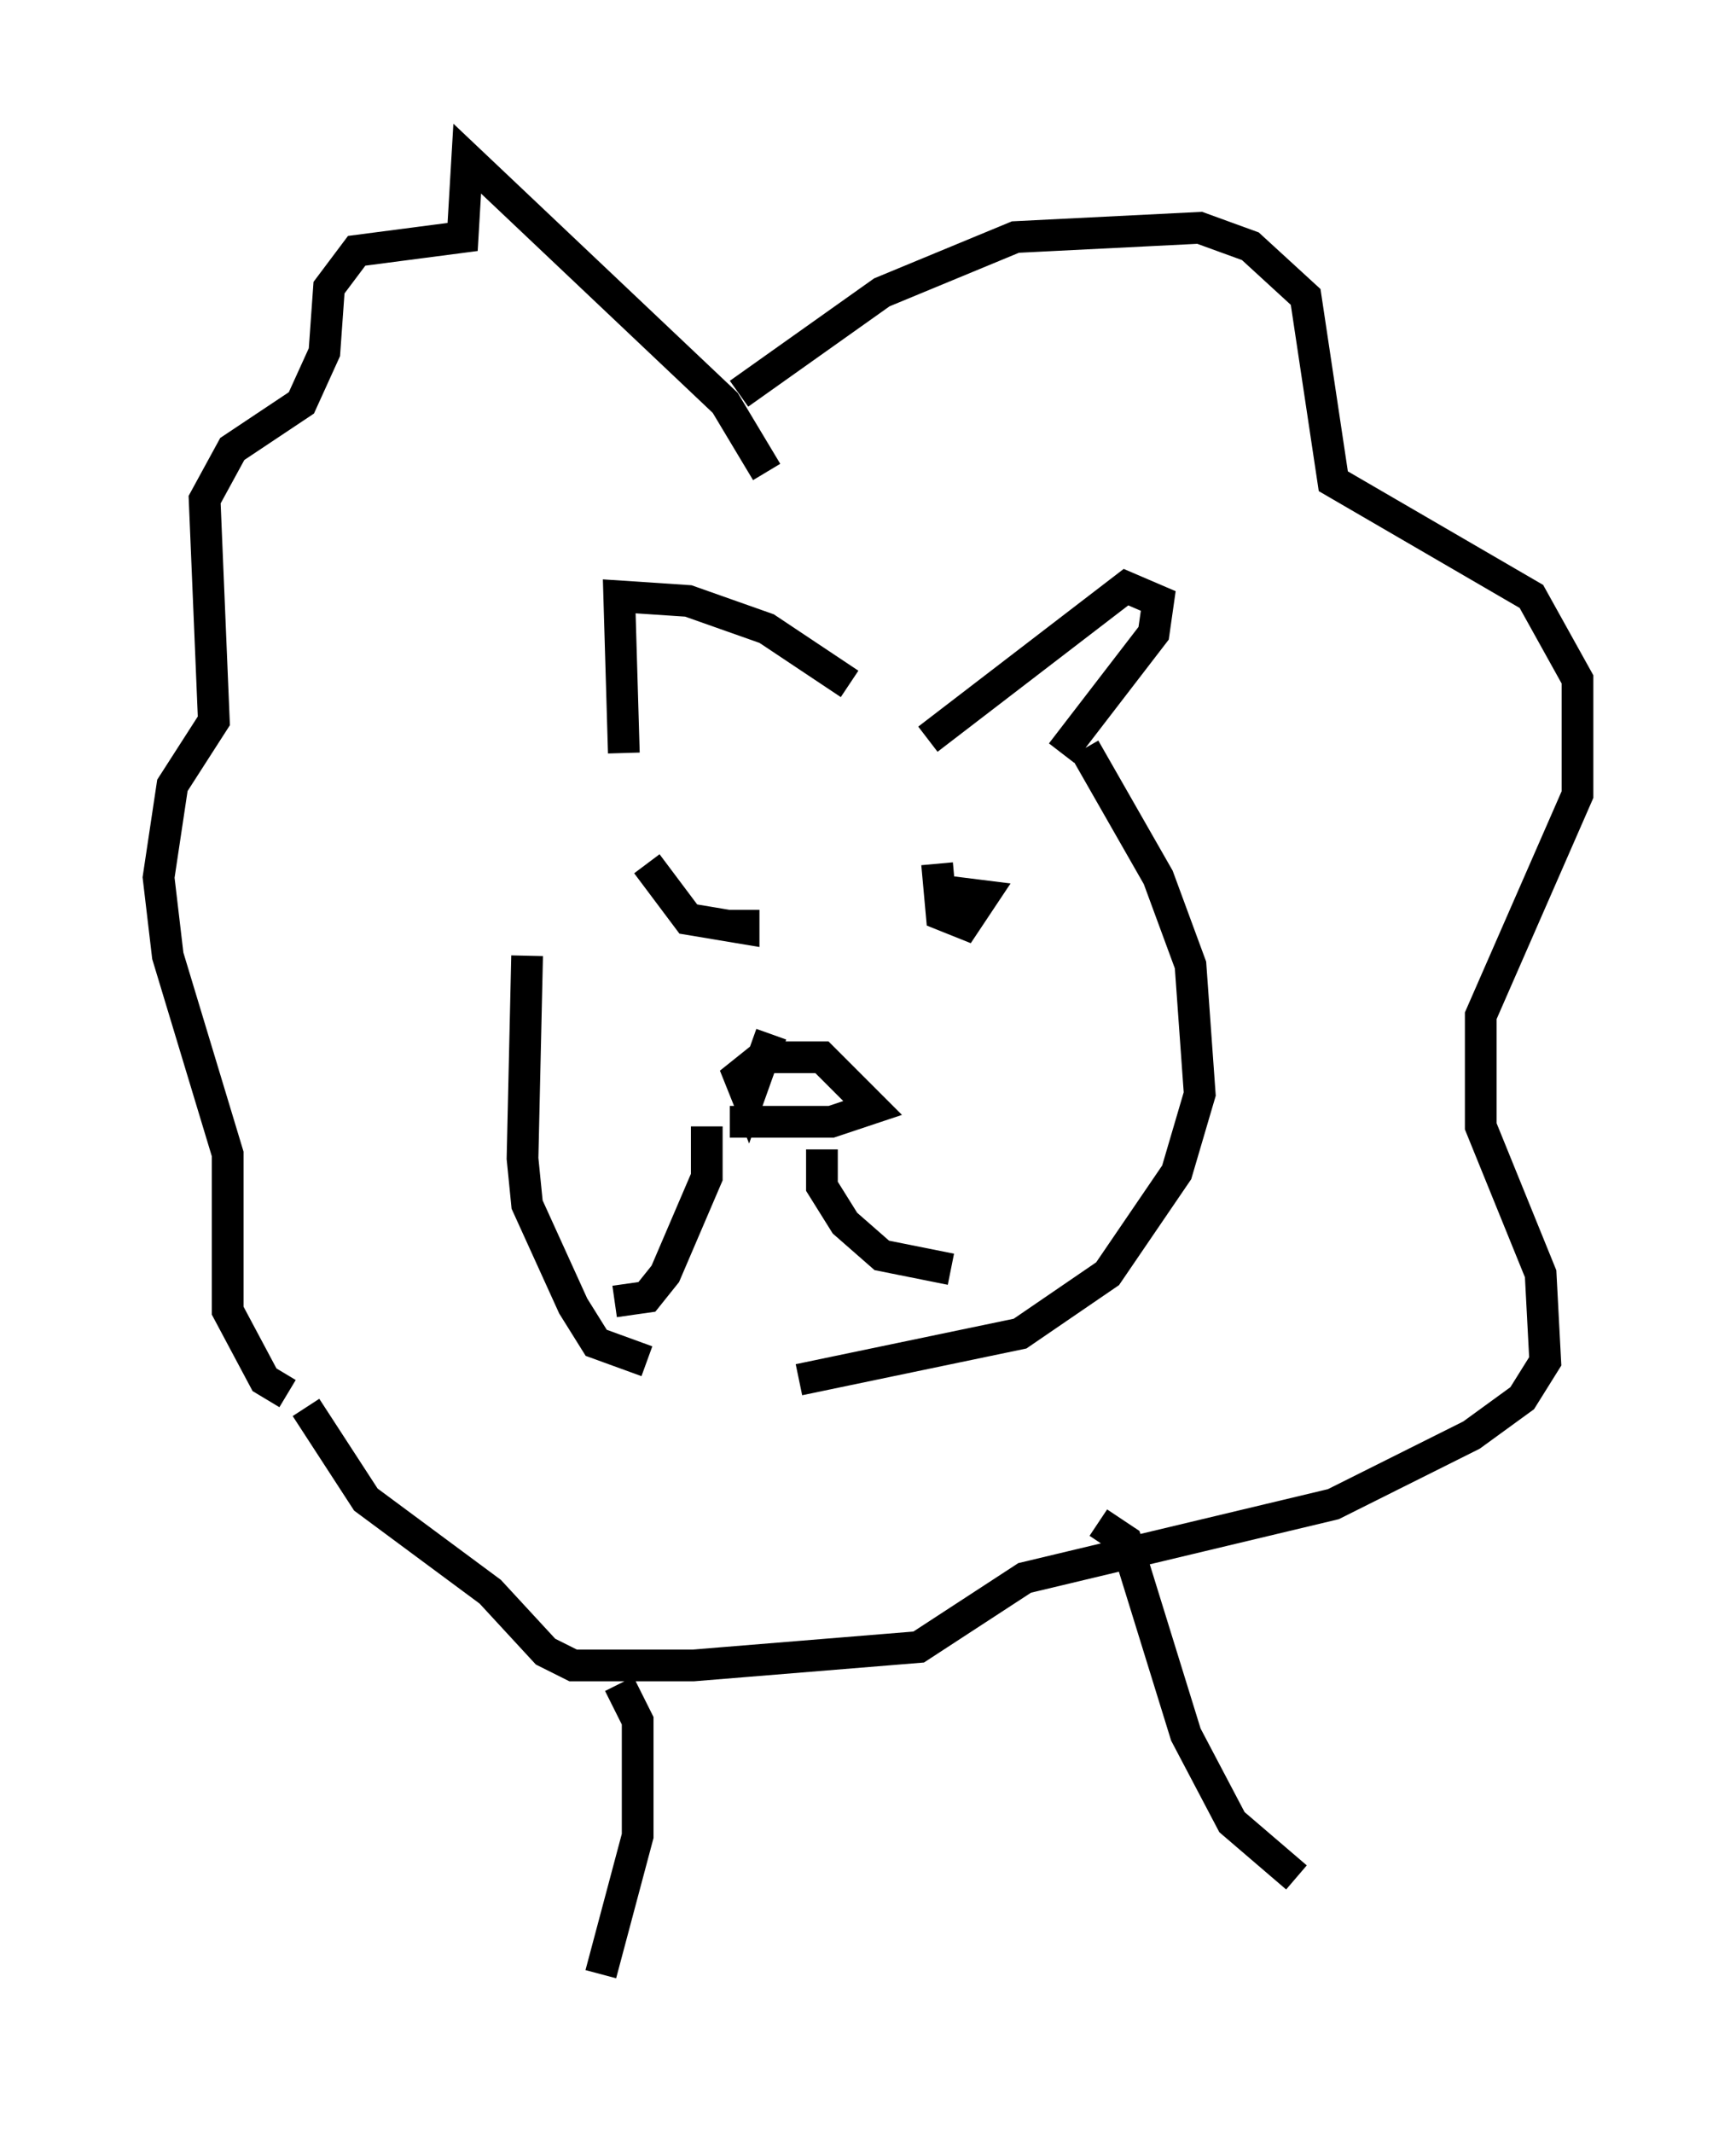 <?xml version="1.0" encoding="utf-8" ?>
<svg baseProfile="full" height="67.229" version="1.1" width="54.737" xmlns="http://www.w3.org/2000/svg" xmlns:ev="http://www.w3.org/2001/xml-events" xmlns:xlink="http://www.w3.org/1999/xlink"><defs /><rect fill="white" height="67.229" width="54.737" x="0" y="0" /><path d="M18.799, 23.592 m-2.179, 6.536 l-0.145, 6.391 0.145, 1.453 l1.453, 3.196 0.726, 1.162 l1.598, 0.581 m13.799, -19.318 l2.324, 4.067 1.017, 2.76 l0.291, 4.067 -0.726, 2.469 l-2.179, 3.196 -2.76, 1.888 l-6.972, 1.453 m8.279, -19.754 l2.905, -3.777 0.145, -1.017 l-1.017, -0.436 -6.246, 4.793 m-2.469, -1.743 l-2.615, -1.743 -2.469, -0.872 l-2.179, -0.145 0.145, 4.939 m4.503, -8.86 l-1.307, -2.179 -8.134, -7.698 l-0.145, 2.469 -3.341, 0.436 l-0.872, 1.162 -0.145, 2.034 l-0.726, 1.598 -2.179, 1.453 l-0.872, 1.598 0.291, 6.972 l-1.307, 2.034 -0.436, 2.905 l0.291, 2.469 1.888, 6.246 l0.0, 4.939 1.162, 2.179 l0.726, 0.436 m14.235, -31.519 l4.503, -3.196 4.212, -1.743 l5.81, -0.291 1.598, 0.581 l1.743, 1.598 0.872, 5.81 l6.246, 3.631 1.453, 2.615 l0.0, 3.631 -3.05, 6.972 l0.0, 3.486 1.888, 4.648 l0.145, 2.76 -0.726, 1.162 l-1.598, 1.162 -4.358, 2.179 l-9.732, 2.324 -3.341, 2.179 l-7.117, 0.581 -3.777, 0.0 l-0.872, -0.436 -1.743, -1.888 l-3.922, -2.905 -1.888, -2.905 m9.877, 8.715 l0.581, 1.162 0.0, 3.631 l-1.162, 4.358 m15.687, -14.235 l0.872, 0.581 1.888, 6.101 l1.453, 2.76 2.034, 1.743 m-16.559, -26.581 l-0.726, 2.034 -0.291, -0.726 l0.726, -0.581 1.888, 0.0 l1.598, 1.598 -1.307, 0.436 l-3.196, 0.0 m-0.726, 0.145 l0.0, 1.598 -1.307, 3.05 l-0.581, 0.726 -1.017, 0.145 m6.536, -4.793 l0.0, 1.162 0.726, 1.162 l1.162, 1.017 2.179, 0.436 m-0.436, -12.782 l0.145, 1.598 0.726, 0.291 l0.581, -0.872 -1.162, -0.145 m-9.441, -0.872 l1.307, 1.743 1.743, 0.291 l0.0, -0.581 " fill="none" stroke="black" stroke-width="1" /></svg>